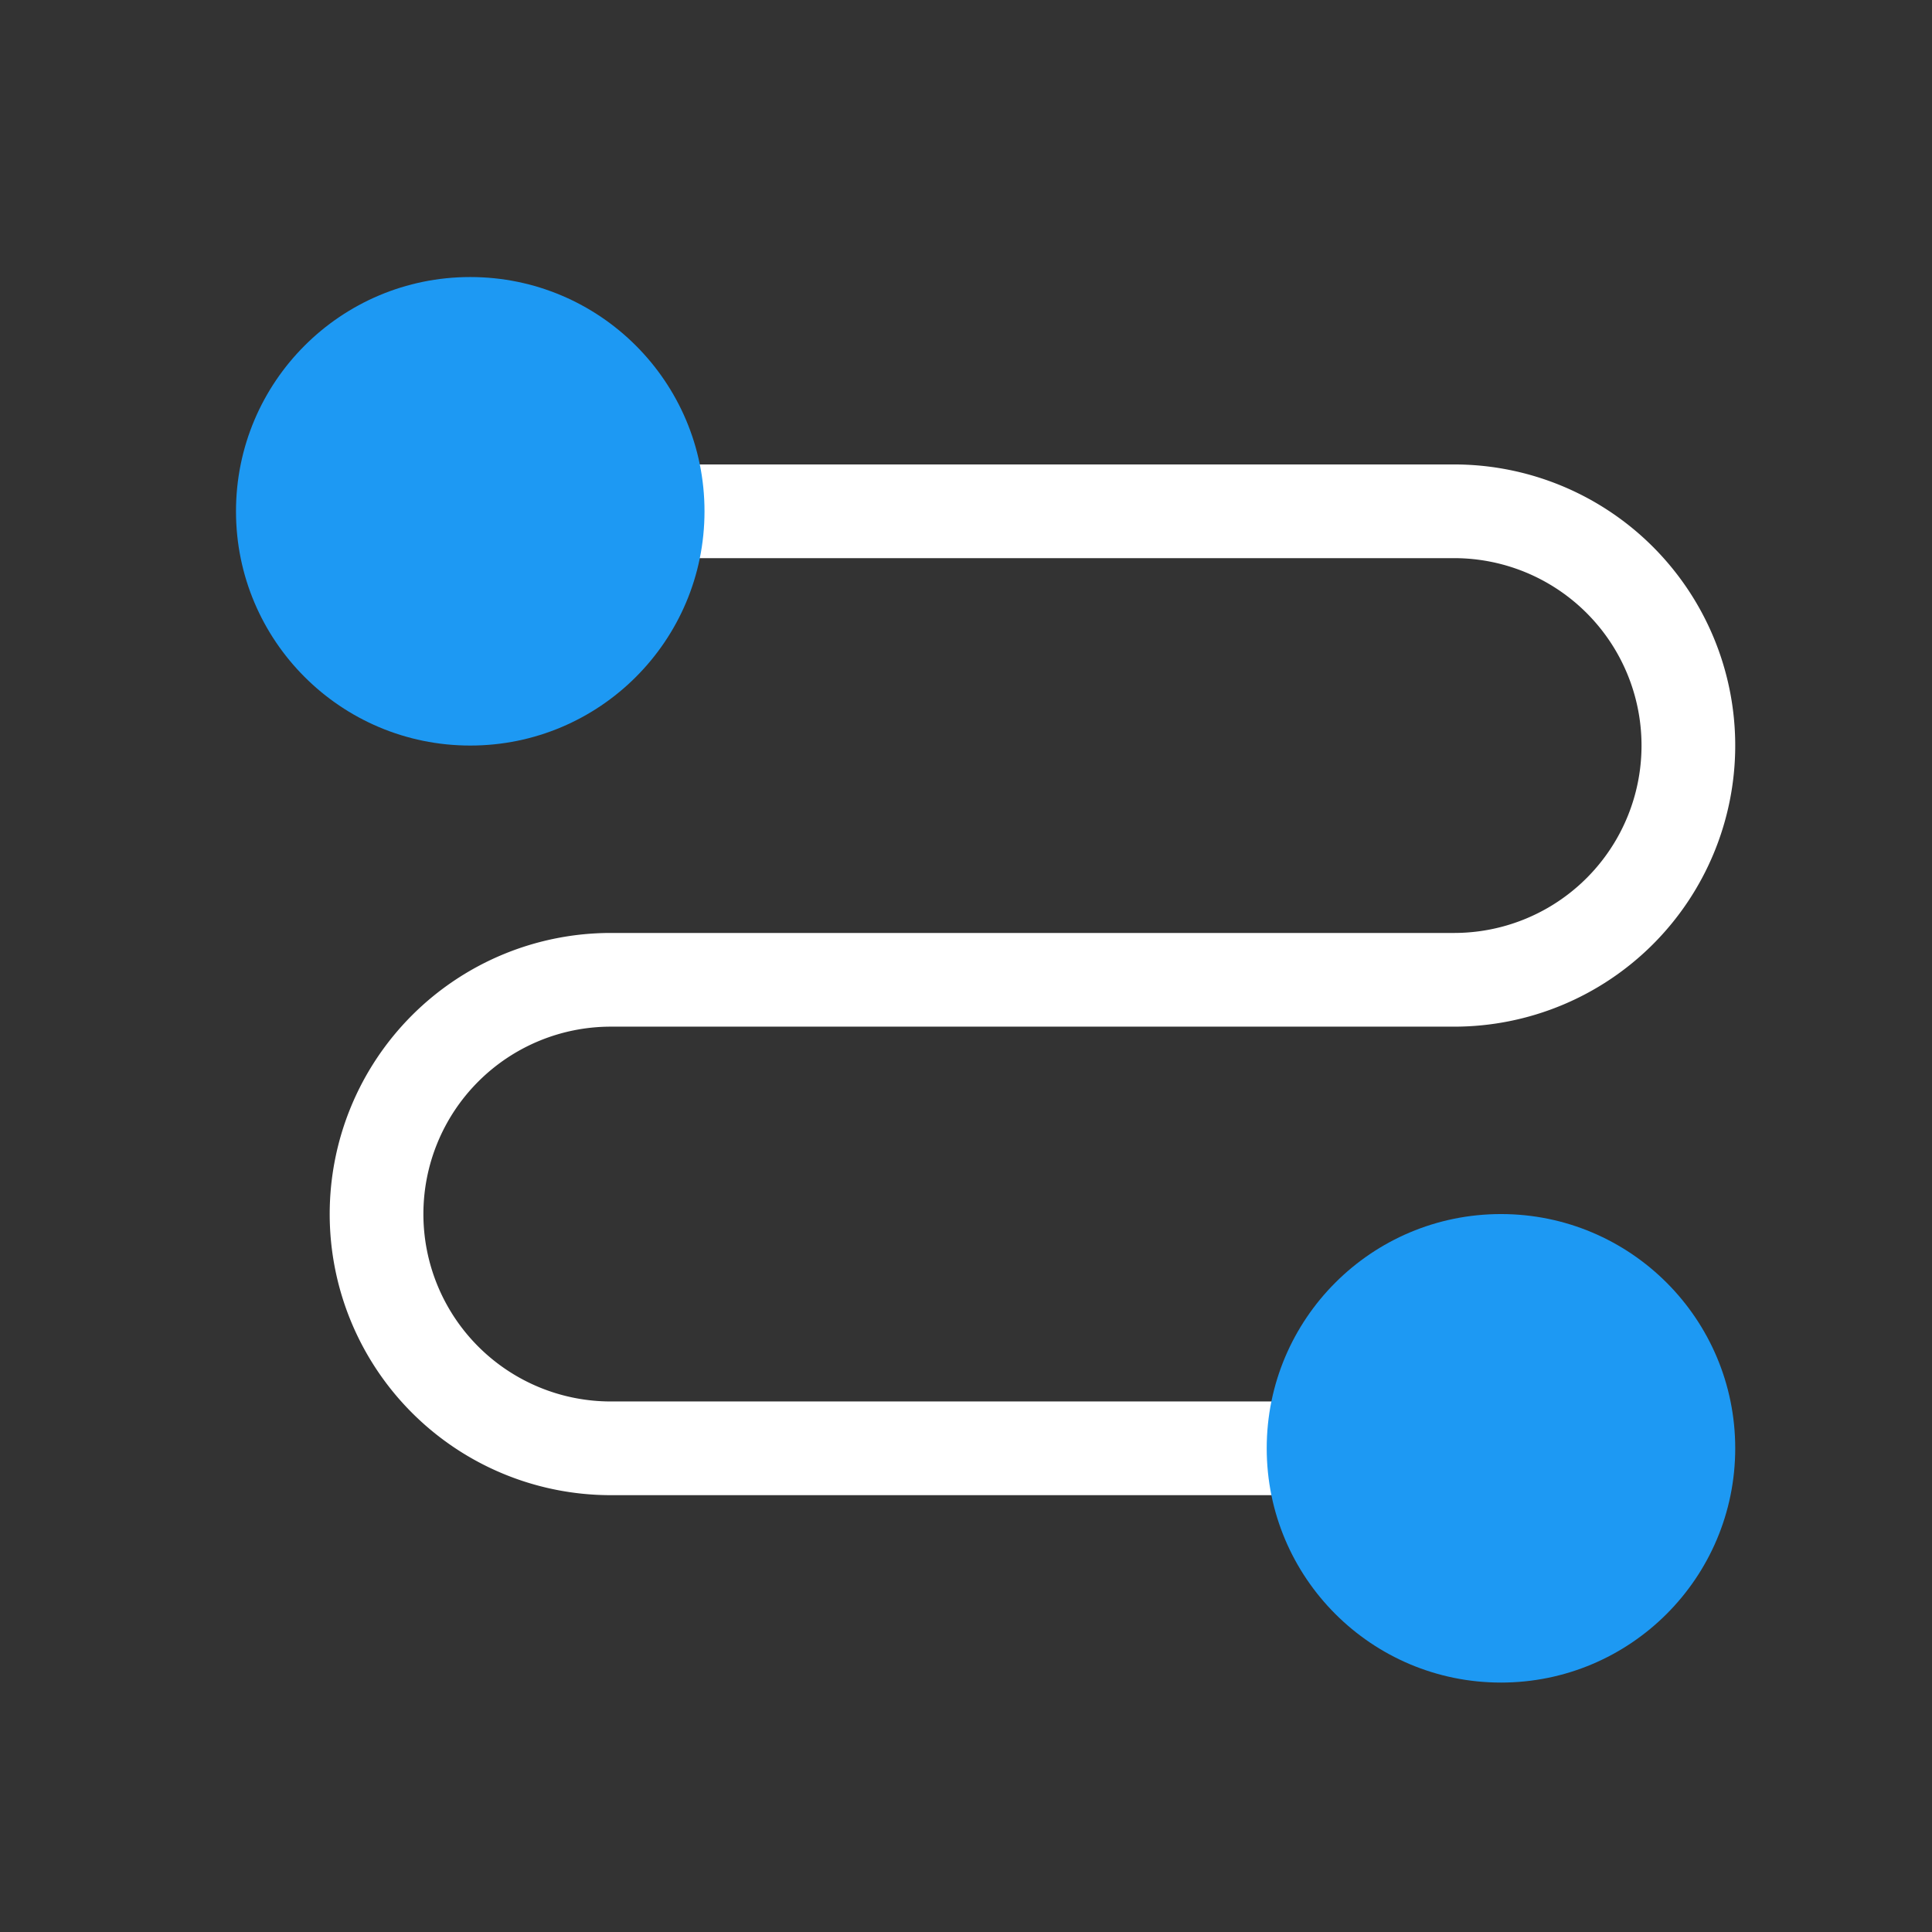 <svg viewBox="0 0 22 22" xmlns="http://www.w3.org/2000/svg"><rect x="0" y="0" width="22" height="22" fill="#333333" stroke="none"/><g transform="matrix(1.067 0 0 1.067 -404.8 -577.4)"><path transform="translate(378.9 540.1)" d="m7 6v1h9a2 2 0 0 1 2 2 2 2 0 0 1-2 2h-9a3 3 0 0 0-3 3 3 3 0 0 0 3 3h8v-1h-8a2 2 0 0 1-2-2 2 2 0 0 1 2-2h9a3 3 0 0 0 3-3 3 3 0 0 0-3-3h-9" fill="#fff"/><g fill="#1d99f3"><path d="m384.4 544.1c-1.381 0-2.5 1.119-2.5 2.5s1.119 2.5 2.5 2.5 2.5-1.119 2.5-2.5-1.119-2.5-2.5-2.5"/><path d="m395.4 554.1c-1.381 0-2.5 1.119-2.5 2.5s1.119 2.5 2.5 2.5 2.5-1.119 2.5-2.5-1.119-2.5-2.5-2.5"/></g></g></svg>
